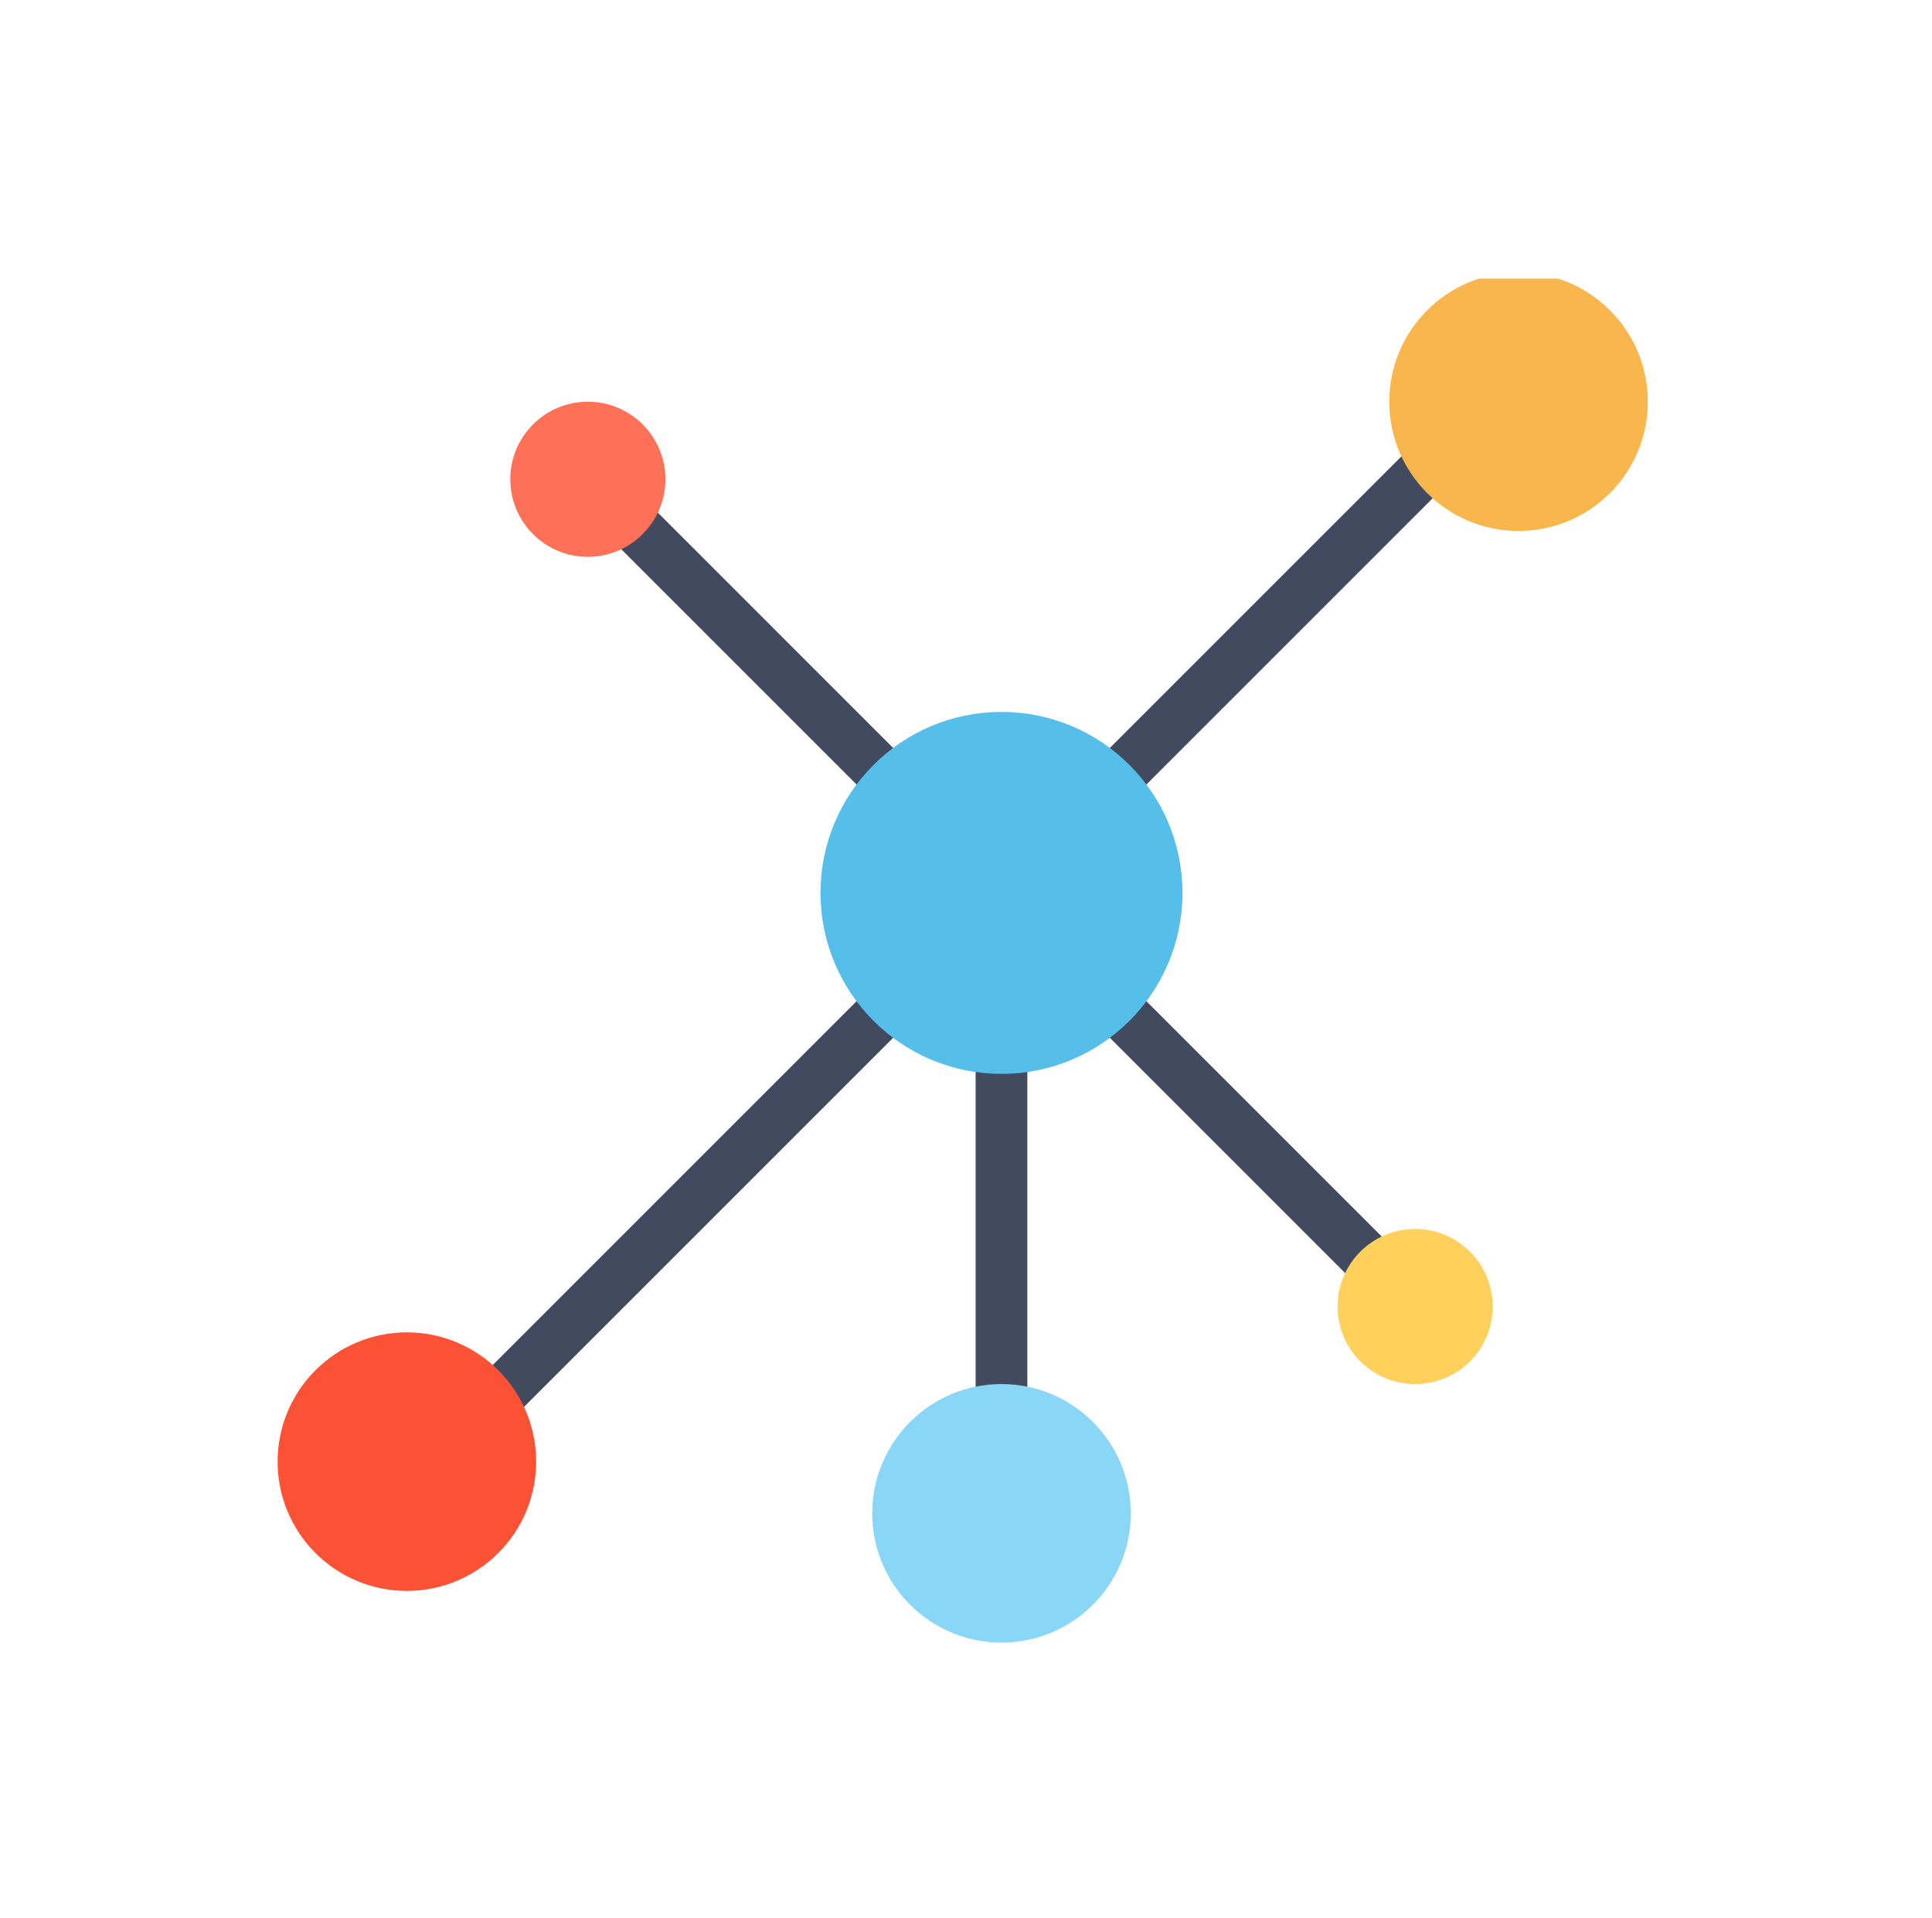 <svg width="141" height="140" viewBox="0 0 141 140" fill="none" xmlns="http://www.w3.org/2000/svg">
<g clip-path="url(#clip0)" filter="url(#filter0_d)">
<g clip-path="url(#clip1)">
<path d="M74.977 67.714H71.203V101.677H74.977V67.714Z" fill="#424A60"/>
<path d="M108.387 27.538L105.718 24.87L77.417 53.171L80.085 55.84L108.387 27.538Z" fill="#424A60"/>
<path d="M70.651 65.275L67.982 62.606L30.247 100.341L32.916 103.01L70.651 65.275Z" fill="#424A60"/>
<path d="M66.877 51.285L46.123 30.531L43.454 33.2L64.208 53.954L66.877 51.285Z" fill="#424A60"/>
<path d="M106.499 90.907L78.197 62.605L75.529 65.273L103.83 93.575L106.499 90.907Z" fill="#424A60"/>
<path d="M110.826 33.752C116.036 33.752 120.26 29.529 120.26 24.318C120.26 19.108 116.036 14.884 110.826 14.884C105.615 14.884 101.392 19.108 101.392 24.318C101.392 29.529 105.615 33.752 110.826 33.752Z" fill="#F8B64C"/>
<path d="M73.09 114.884C78.3 114.884 82.524 110.661 82.524 105.45C82.524 100.24 78.3 96.016 73.09 96.016C67.879 96.016 63.656 100.24 63.656 105.45C63.656 110.661 67.879 114.884 73.09 114.884Z" fill="#89D6F7"/>
<path d="M29.694 111.111C34.904 111.111 39.128 106.887 39.128 101.677C39.128 96.466 34.904 92.243 29.694 92.243C24.483 92.243 20.26 96.466 20.26 101.677C20.26 106.887 24.483 111.111 29.694 111.111Z" fill="#FB5134"/>
<path d="M42.901 35.639C46.027 35.639 48.562 33.105 48.562 29.979C48.562 26.853 46.027 24.318 42.901 24.318C39.775 24.318 37.241 26.853 37.241 29.979C37.241 33.105 39.775 35.639 42.901 35.639Z" fill="#FF7058"/>
<path d="M103.279 96.016C106.405 96.016 108.939 93.482 108.939 90.356C108.939 87.23 106.405 84.696 103.279 84.696C100.152 84.696 97.618 87.23 97.618 90.356C97.618 93.482 100.152 96.016 103.279 96.016Z" fill="#FFD15C"/>
<path d="M73.09 73.375C80.384 73.375 86.297 67.462 86.297 60.167C86.297 52.873 80.384 46.96 73.09 46.96C65.796 46.96 59.882 52.873 59.882 60.167C59.882 67.462 65.796 73.375 73.09 73.375Z" fill="#55BFE9"/>
</g>
</g>
<defs>
<filter id="filter0_d" x="0.26" y="0.332" width="140" height="140" filterUnits="userSpaceOnUse" color-interpolation-filters="sRGB">
<feFlood flood-opacity="0" result="BackgroundImageFix"/>
<feColorMatrix in="SourceAlpha" type="matrix" values="0 0 0 0 0 0 0 0 0 0 0 0 0 0 0 0 0 0 127 0"/>
<feOffset dy="5"/>
<feGaussianBlur stdDeviation="10"/>
<feColorMatrix type="matrix" values="0 0 0 0 0.137 0 0 0 0 0.408 0 0 0 0 0.431 0 0 0 0.2 0"/>
<feBlend mode="normal" in2="BackgroundImageFix" result="effect1_dropShadow"/>
<feBlend mode="normal" in="SourceGraphic" in2="effect1_dropShadow" result="shape"/>
</filter>
<clipPath id="clip0">
<rect width="100" height="100" fill="white" transform="translate(20.26 15.332)"/>
</clipPath>
<clipPath id="clip1">
<rect width="100" height="100" fill="white" transform="translate(20.26 14.884)"/>
</clipPath>
</defs>
</svg>
